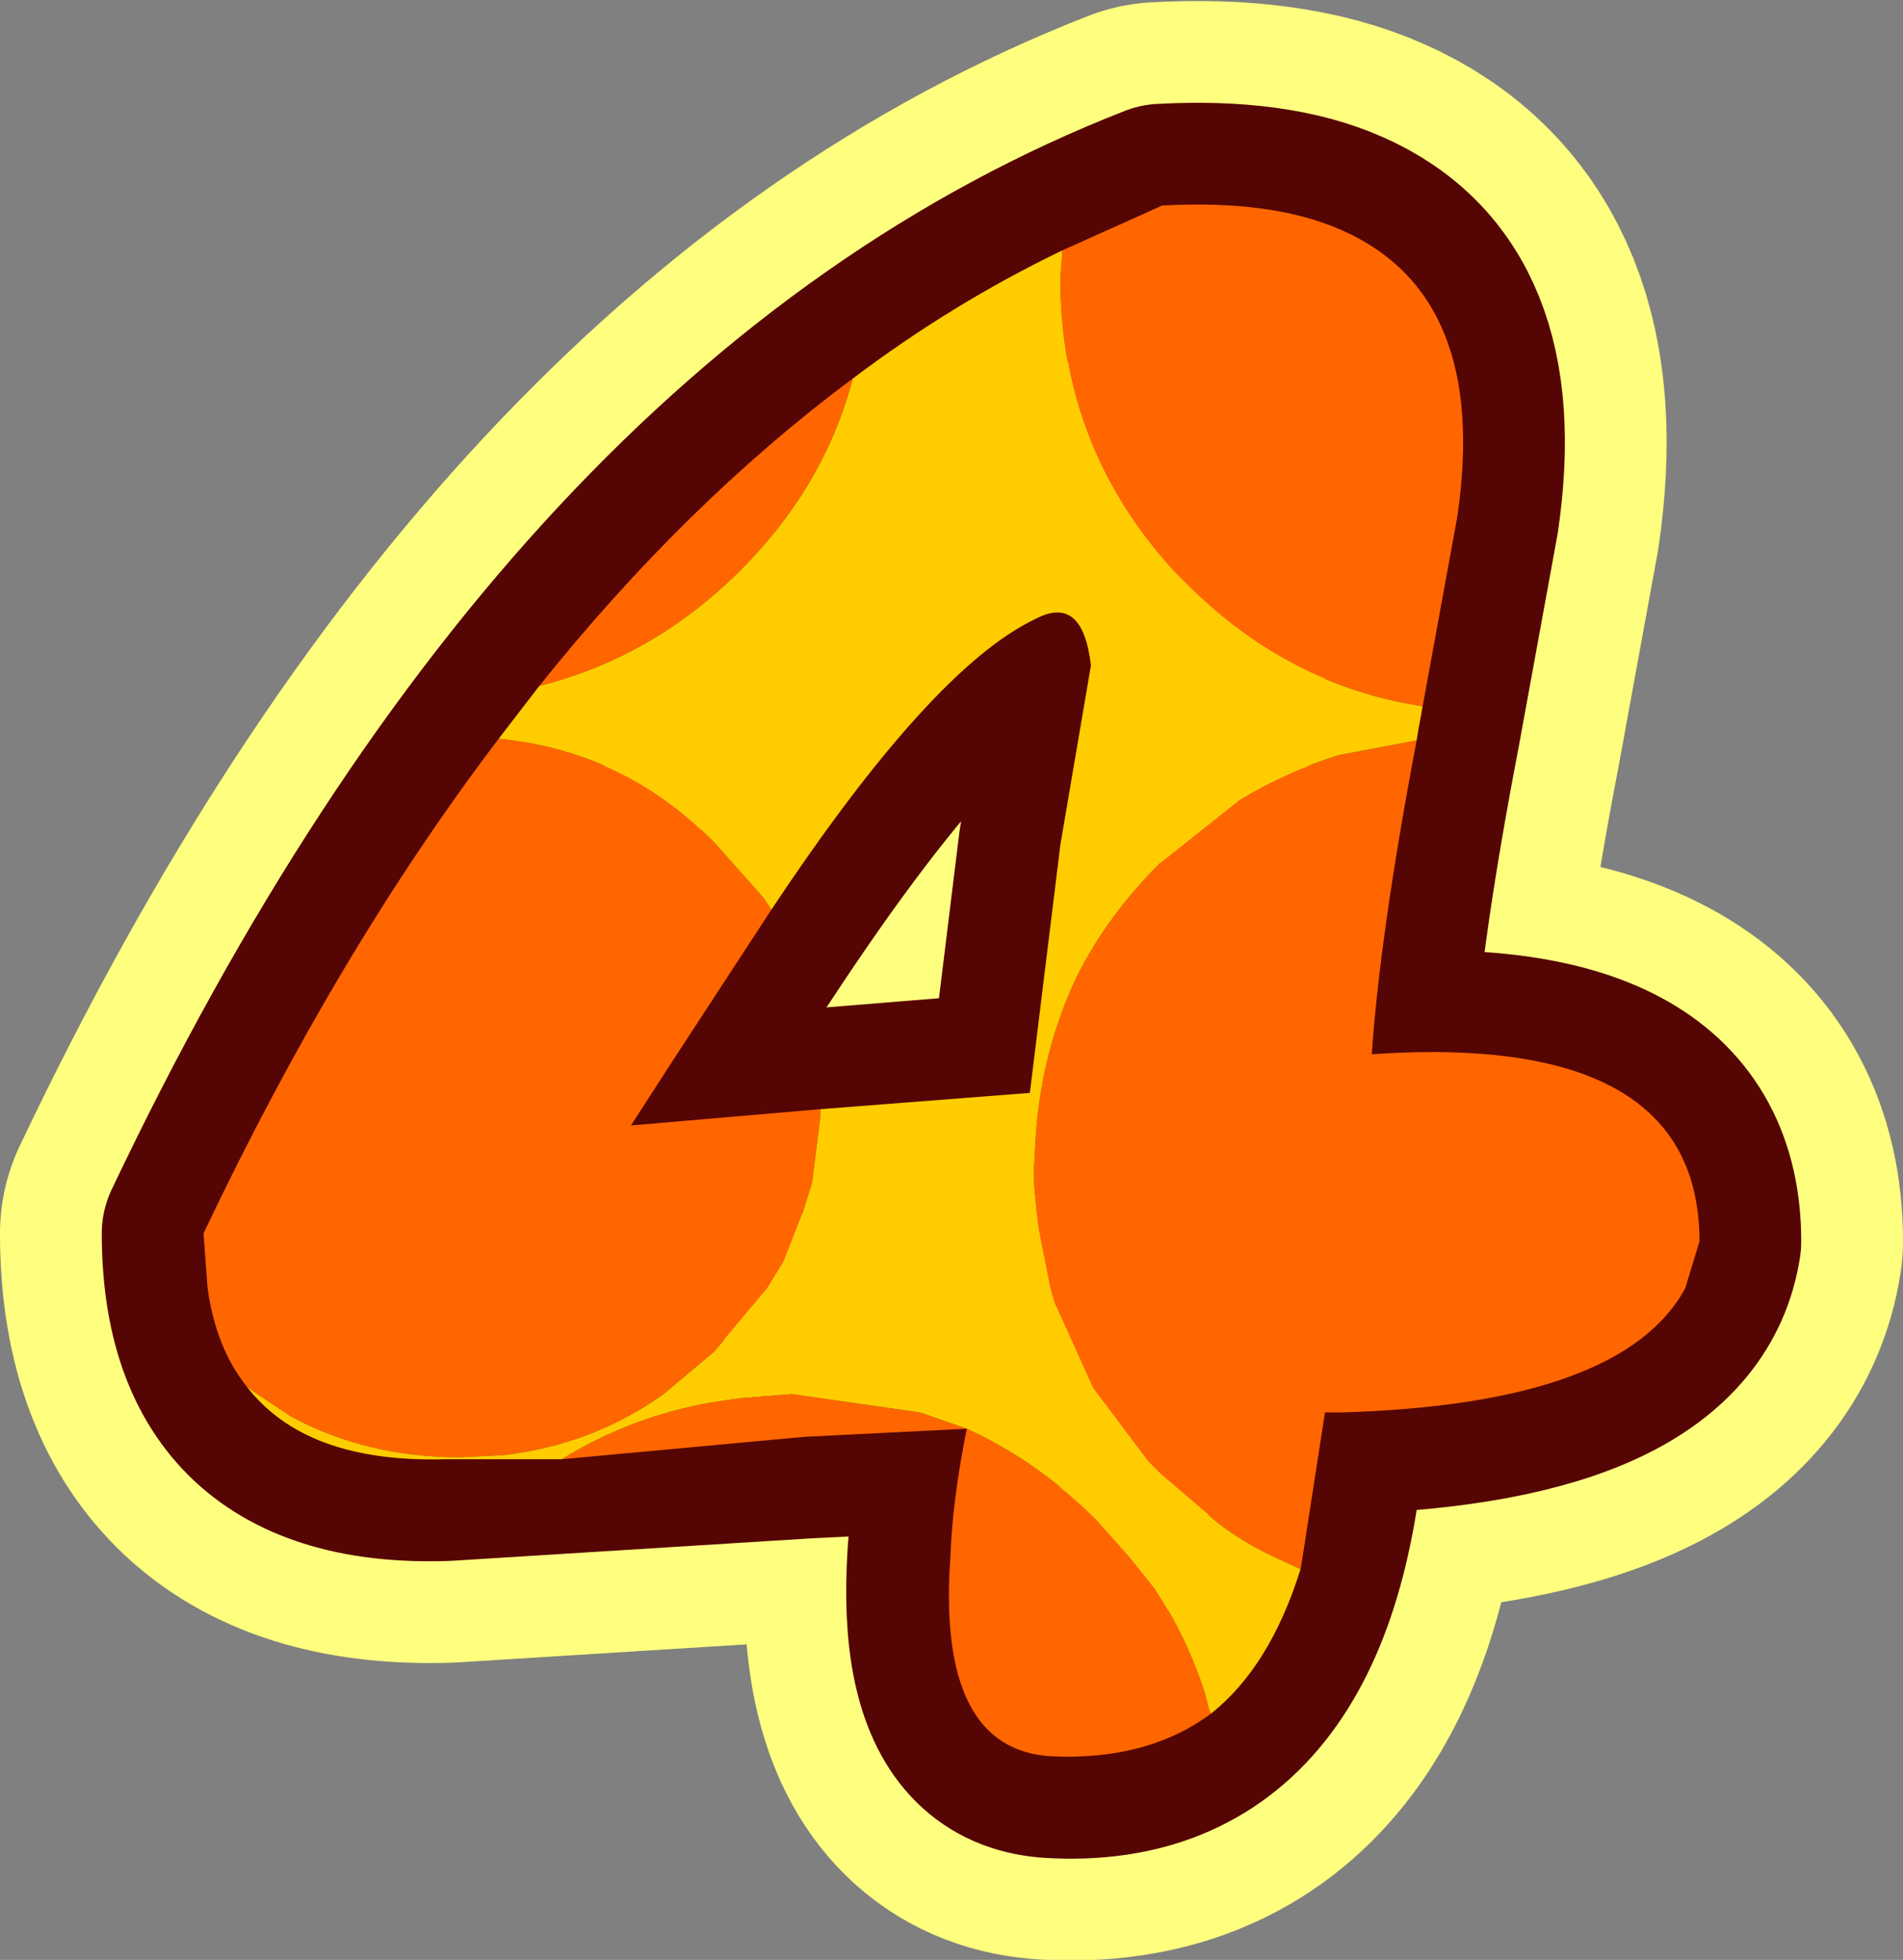 <?xml version="1.0" encoding="UTF-8" standalone="no"?>
<svg xmlns:ffdec="https://www.free-decompiler.com/flash" xmlns:xlink="http://www.w3.org/1999/xlink" ffdec:objectType="shape" height="48.15px" width="46.75px" xmlns="http://www.w3.org/2000/svg">
  <rect width="100%" height="100%" fill="#808080" stroke="none"/>
  <g transform="matrix(1.0, 0.0, 0.0, 1.0, 23.35, 24.05)">
    <path d="M11.5 -6.15 Q10.55 -1.2 10.35 1.85 18.4 1.3 18.4 6.45 17.8 10.4 9.6 10.65 L9.2 10.65 Q8.65 19.45 2.5 19.1 -1.15 18.9 0.4 11.05 L-3.6 11.25 -12.4 11.8 Q-18.35 12.0 -18.35 6.25 -9.0 -13.45 5.2 -19.0 7.9 -19.15 9.6 -18.4 13.25 -16.8 12.45 -11.35 L11.5 -6.15 M2.1 -8.85 Q-1.15 -7.3 -6.85 2.05 L-7.85 3.6 1.95 2.8 2.7 -3.3 3.45 -7.7 Q3.25 -9.45 2.1 -8.85 Z" fill="none" stroke="#ffff7f" stroke-linecap="round" stroke-linejoin="round" stroke-width="10.0"/>
    <path d="M12.45 -11.35 L11.5 -6.15 Q10.55 -1.2 10.35 1.85 18.4 1.3 18.4 6.45 17.8 10.4 9.6 10.65 L9.2 10.65 Q8.65 19.45 2.5 19.1 -1.15 18.9 0.4 11.05 L-3.6 11.25 -12.4 11.8 Q-18.35 12.0 -18.35 6.25 -9.0 -13.45 5.2 -19.0 7.9 -19.15 9.6 -18.4 13.25 -16.8 12.45 -11.35 M3.45 -7.7 Q3.25 -9.45 2.1 -8.85 -1.15 -7.3 -6.85 2.05 L-7.85 3.6 1.95 2.8 2.7 -3.3 3.45 -7.7 Z" fill="none" stroke="#560505" stroke-linecap="round" stroke-linejoin="round" stroke-width="5.0"/>
    <path d="M11.6 -6.7 Q8.3 -7.2 5.8 -9.7 L5.5 -10.0 Q2.7 -13.05 2.7 -17.2 L2.75 -17.9 5.2 -19.0 Q7.9 -19.15 9.6 -18.4 13.25 -16.8 12.45 -11.35 L11.6 -6.7 M-2.4 -14.75 Q-3.1 -12.1 -5.15 -10.05 -7.3 -7.9 -10.1 -7.2 -6.5 -11.7 -2.4 -14.75 M-11.1 -5.9 Q-8.0 -5.6 -5.8 -3.35 L-4.6 -2.0 -4.4 -1.7 -6.85 2.05 -7.85 3.6 -3.2 3.2 -3.2 3.4 -3.4 5.0 -3.65 5.8 -4.1 6.95 -4.5 7.6 -5.8 9.15 -7.05 10.2 Q-8.8 11.45 -11.0 11.7 L-12.05 11.75 Q-14.35 11.75 -16.2 10.75 L-17.1 10.15 -17.3 10.0 Q-18.05 9.05 -18.25 7.6 L-18.35 6.25 Q-15.05 -0.7 -11.1 -5.9 M-9.55 11.8 Q-7.85 10.75 -5.85 10.4 L-5.15 10.3 -3.9 10.2 -0.75 10.65 0.4 11.05 Q2.15 11.85 3.6 13.3 L4.4 14.2 5.0 14.95 Q5.8 16.15 6.25 17.55 L6.35 17.95 6.4 18.05 Q4.85 19.2 2.5 19.1 -0.35 18.95 0.0 14.15 0.05 12.8 0.4 11.05 L-3.6 11.25 -9.55 11.8 M8.6 14.5 L7.95 14.2 Q7.2 13.85 6.55 13.35 L5.15 12.15 4.85 11.85 3.5 10.05 2.55 7.95 2.45 7.6 2.2 6.35 Q2.05 5.55 2.05 4.65 L2.1 3.8 Q2.25 1.75 3.1 -0.05 3.85 -1.55 5.15 -2.85 L7.1 -4.4 Q8.25 -5.1 9.55 -5.5 L11.4 -5.85 11.45 -5.85 Q10.55 -1.1 10.35 1.85 18.4 1.3 18.4 6.45 L18.05 7.6 Q16.5 10.45 9.6 10.65 L9.2 10.65 8.65 14.2 8.6 14.5" fill="#ff6600" fill-rule="evenodd" stroke="none"/>
    <path d="M2.75 -17.9 L2.7 -17.2 Q2.7 -13.05 5.5 -10.0 L5.8 -9.7 Q8.3 -7.2 11.6 -6.7 L11.5 -6.15 11.45 -5.85 11.4 -5.85 9.55 -5.5 Q8.25 -5.1 7.1 -4.4 L5.15 -2.85 Q3.85 -1.55 3.1 -0.05 2.25 1.75 2.1 3.8 L2.05 4.65 Q2.05 5.55 2.2 6.35 L2.45 7.6 2.55 7.95 3.5 10.05 4.85 11.85 5.15 12.15 6.55 13.35 Q7.2 13.85 7.95 14.2 L8.6 14.5 Q7.85 16.9 6.4 18.05 L6.35 17.95 6.25 17.55 Q5.8 16.15 5.0 14.95 L4.4 14.2 3.6 13.3 Q2.15 11.85 0.4 11.05 L-0.75 10.65 -3.9 10.2 -5.15 10.3 -5.85 10.4 Q-7.85 10.75 -9.55 11.8 L-12.4 11.8 Q-15.85 11.9 -17.3 10.0 L-17.1 10.15 -16.2 10.75 Q-14.35 11.75 -12.05 11.75 L-11.0 11.7 Q-8.8 11.45 -7.05 10.2 L-5.8 9.15 -4.5 7.6 -4.1 6.95 -3.65 5.8 -3.4 5.0 -3.2 3.4 -3.2 3.2 1.95 2.8 2.7 -3.3 3.45 -7.7 Q3.25 -9.45 2.1 -8.85 -0.45 -7.65 -4.4 -1.7 L-4.6 -2.0 -5.8 -3.35 Q-8.0 -5.6 -11.1 -5.9 L-10.1 -7.2 Q-7.3 -7.9 -5.15 -10.05 -3.1 -12.1 -2.4 -14.75 0.05 -16.6 2.75 -17.9" fill="#ffcc00" fill-rule="evenodd" stroke="none"/>
  </g>
</svg>

